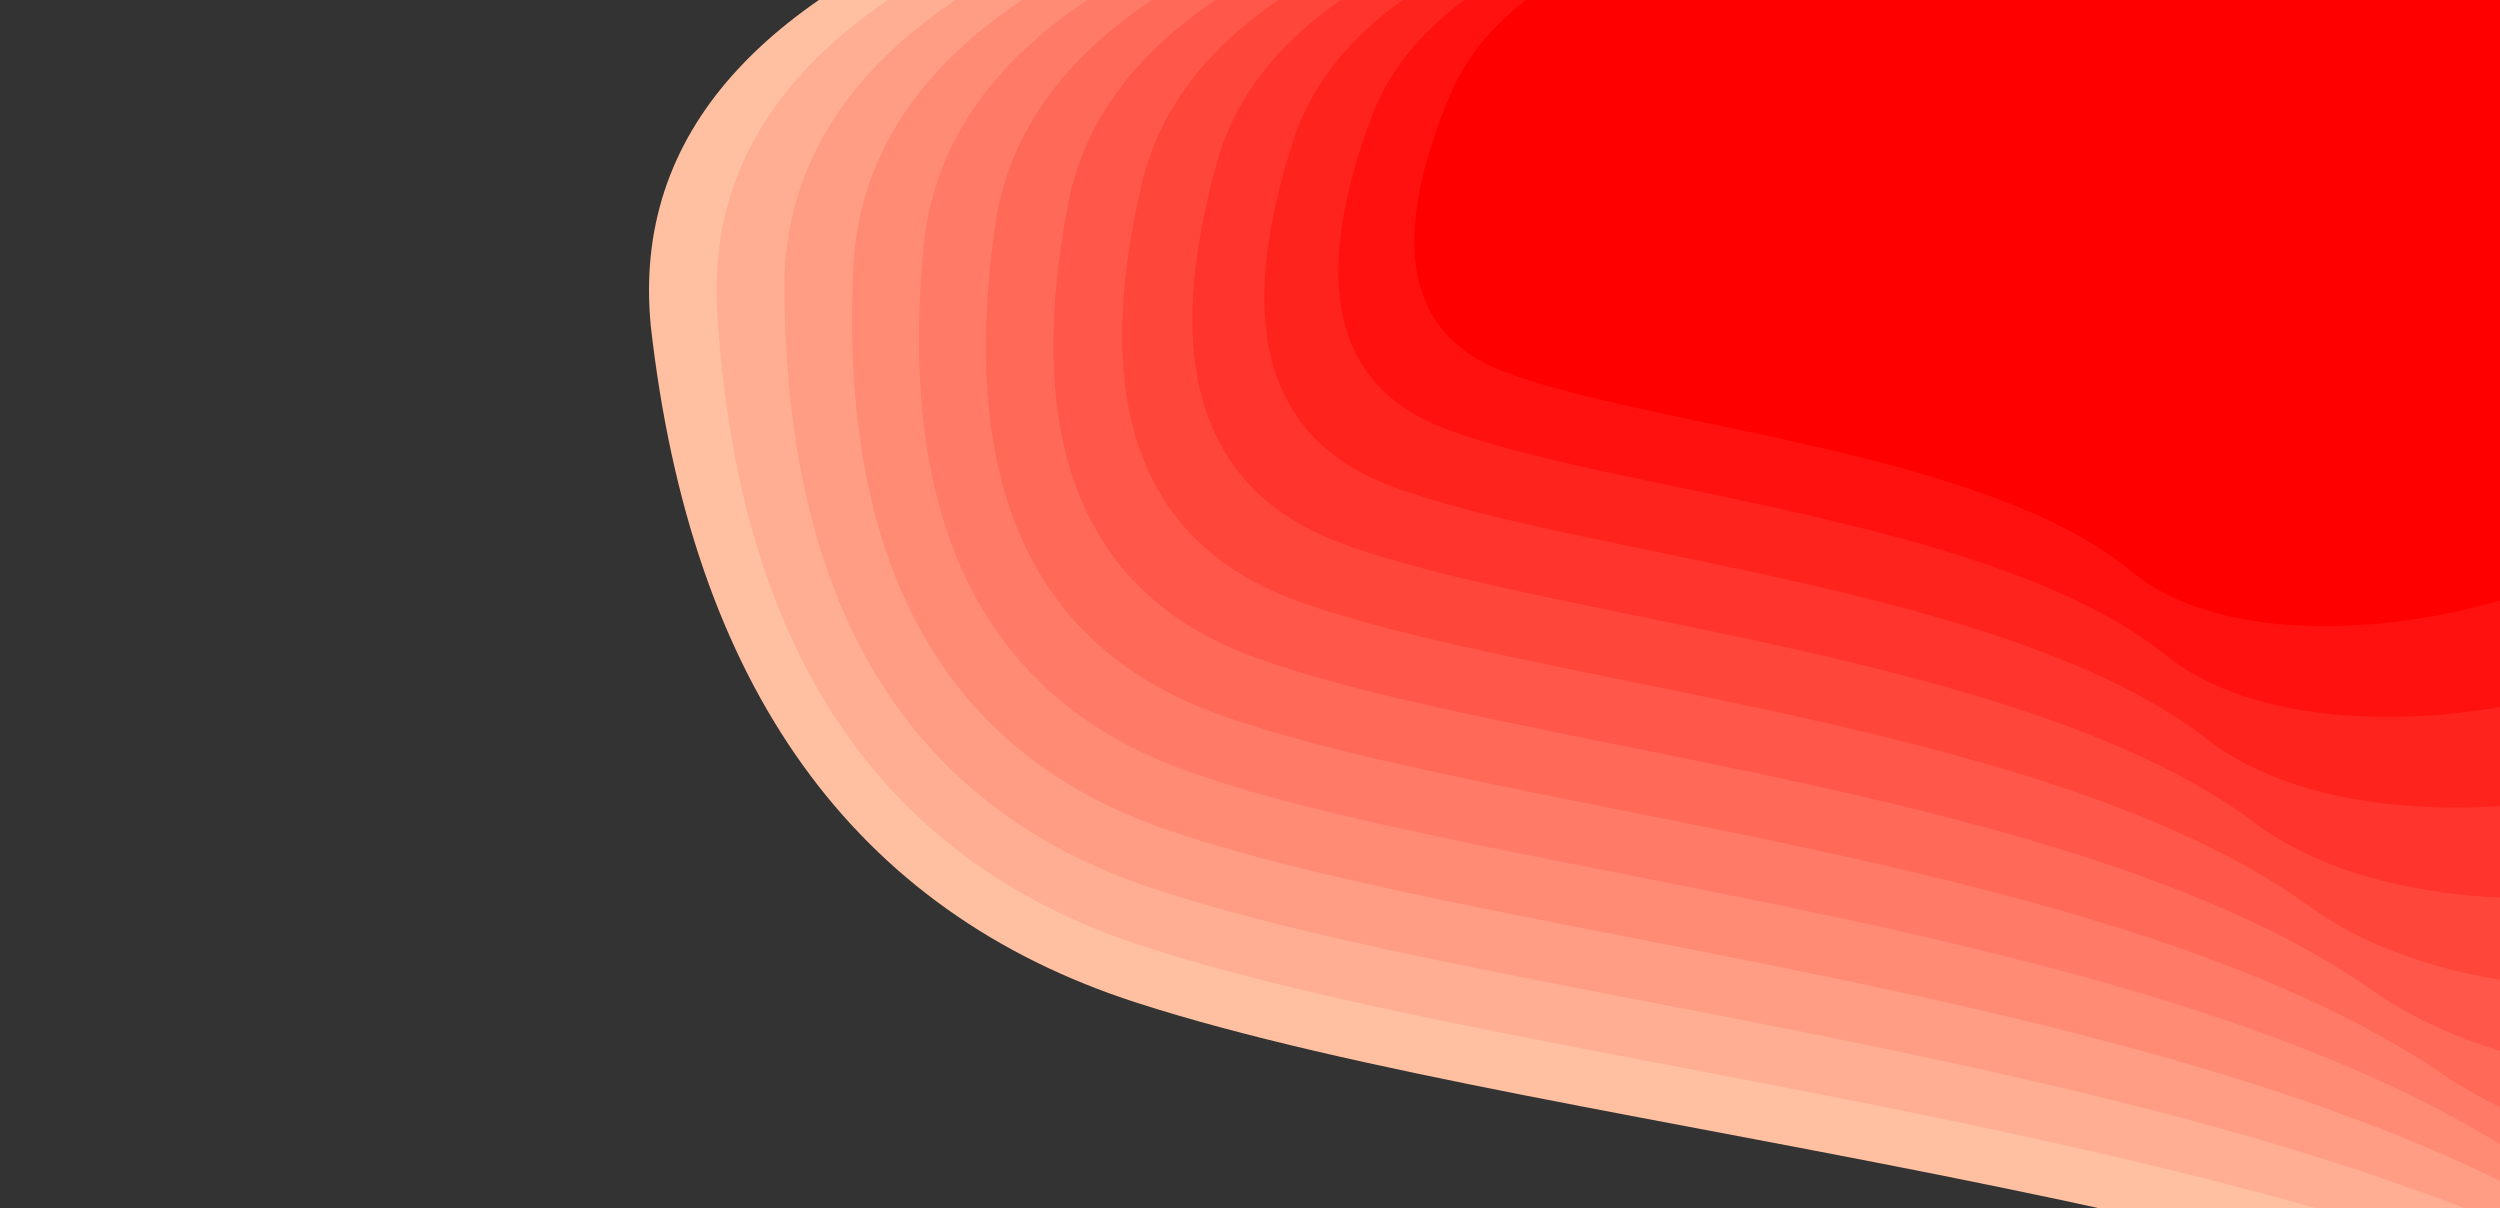 <svg xmlns="http://www.w3.org/2000/svg" xmlns:xlink="http://www.w3.org/1999/xlink" width="1200" height="580" class="topography-shape js-shape" version="1.1" viewBox="0 0 1200 580"><rect x="0" y="0" width="1200" height="580" fill="#333333" stroke="none"/><path fill="#FFFA72" fill-rule="nonzero" d="M734.567 34.372c-28.692 61.724-23.266 100.422 16.275 116.094 59.313 23.508 200.347 32.911 259.299 83.906 58.95 50.994 238.697 11.572 269.438-75.95C1310.32 70.9 1365.669-64 1073.808-64c-194.576 0-307.654 32.79-339.24 98.372h-.001z"/><path fill="#FFFA72" fill-rule="nonzero" d="M734.567 34.372c-28.692 61.724-23.266 100.422 16.275 116.094 59.313 23.508 200.347 32.911 259.299 83.906 58.95 50.994 238.697 11.572 269.438-75.95C1310.32 70.9 1365.669-64 1073.808-64c-194.576 0-307.654 32.79-339.24 98.372h-.001z" style="position:relative;z-index:0;fill:#ffc0a1" transform="translate(-1800, 60) scale(2.8, 2.8) skewX(30)"/><path fill="#FFFA72" fill-rule="nonzero" d="M734.567 34.372c-28.692 61.724-23.266 100.422 16.275 116.094 59.313 23.508 200.347 32.911 259.299 83.906 58.95 50.994 238.697 11.572 269.438-75.95C1310.32 70.9 1365.669-64 1073.808-64c-194.576 0-307.654 32.79-339.24 98.372h-.001z" style="position:relative;z-index:1;fill:#ffae93" transform="translate(-1650, 55) scale(2.65, 2.65) skewX(27.5)"/><path fill="#FFFA72" fill-rule="nonzero" d="M734.567 34.372c-28.692 61.724-23.266 100.422 16.275 116.094 59.313 23.508 200.347 32.911 259.299 83.906 58.95 50.994 238.697 11.572 269.438-75.95C1310.32 70.9 1365.669-64 1073.808-64c-194.576 0-307.654 32.79-339.24 98.372h-.001z" style="position:relative;z-index:2;fill:#ff9d84" transform="translate(-1500, 50) scale(2.5, 2.5) skewX(25)"/><path fill="#FFFA72" fill-rule="nonzero" d="M734.567 34.372c-28.692 61.724-23.266 100.422 16.275 116.094 59.313 23.508 200.347 32.911 259.299 83.906 58.95 50.994 238.697 11.572 269.438-75.95C1310.32 70.9 1365.669-64 1073.808-64c-194.576 0-307.654 32.79-339.24 98.372h-.001z" style="position:relative;z-index:3;fill:#ff8b75" transform="translate(-1350, 45) scale(2.35, 2.35) skewX(22.5)"/><path fill="#FFFA72" fill-rule="nonzero" d="M734.567 34.372c-28.692 61.724-23.266 100.422 16.275 116.094 59.313 23.508 200.347 32.911 259.299 83.906 58.95 50.994 238.697 11.572 269.438-75.95C1310.32 70.9 1365.669-64 1073.808-64c-194.576 0-307.654 32.79-339.24 98.372h-.001z" style="position:relative;z-index:4;fill:#ff7a67" transform="translate(-1200, 40) scale(2.2, 2.2) skewX(20)"/><path fill="#FFFA72" fill-rule="nonzero" d="M734.567 34.372c-28.692 61.724-23.266 100.422 16.275 116.094 59.313 23.508 200.347 32.911 259.299 83.906 58.95 50.994 238.697 11.572 269.438-75.95C1310.32 70.9 1365.669-64 1073.808-64c-194.576 0-307.654 32.79-339.24 98.372h-.001z" style="position:relative;z-index:5;fill:#ff6958" transform="translate(-1050, 35) scale(2.05, 2.05) skewX(17.5)"/><path fill="#FFFA72" fill-rule="nonzero" d="M734.567 34.372c-28.692 61.724-23.266 100.422 16.275 116.094 59.313 23.508 200.347 32.911 259.299 83.906 58.95 50.994 238.697 11.572 269.438-75.95C1310.32 70.9 1365.669-64 1073.808-64c-194.576 0-307.654 32.79-339.24 98.372h-.001z" style="position:relative;z-index:6;fill:#ff5749" transform="translate(-900, 30) scale(1.9, 1.9) skewX(15)"/><path fill="#FFFA72" fill-rule="nonzero" d="M734.567 34.372c-28.692 61.724-23.266 100.422 16.275 116.094 59.313 23.508 200.347 32.911 259.299 83.906 58.95 50.994 238.697 11.572 269.438-75.95C1310.32 70.9 1365.669-64 1073.808-64c-194.576 0-307.654 32.79-339.24 98.372h-.001z" style="position:relative;z-index:7;fill:#ff463b" transform="translate(-750, 25) scale(1.75, 1.75) skewX(12.5)"/><path fill="#FFFA72" fill-rule="nonzero" d="M734.567 34.372c-28.692 61.724-23.266 100.422 16.275 116.094 59.313 23.508 200.347 32.911 259.299 83.906 58.95 50.994 238.697 11.572 269.438-75.95C1310.32 70.9 1365.669-64 1073.808-64c-194.576 0-307.654 32.79-339.24 98.372h-.001z" style="position:relative;z-index:8;fill:#ff342c" transform="translate(-600, 20) scale(1.6, 1.6) skewX(10)"/><path fill="#FFFA72" fill-rule="nonzero" d="M734.567 34.372c-28.692 61.724-23.266 100.422 16.275 116.094 59.313 23.508 200.347 32.911 259.299 83.906 58.95 50.994 238.697 11.572 269.438-75.95C1310.32 70.9 1365.669-64 1073.808-64c-194.576 0-307.654 32.79-339.24 98.372h-.001z" style="position:relative;z-index:9;fill:#ff231d" transform="translate(-450, 15) scale(1.45, 1.45) skewX(7.5)"/><path fill="#FFFA72" fill-rule="nonzero" d="M734.567 34.372c-28.692 61.724-23.266 100.422 16.275 116.094 59.313 23.508 200.347 32.911 259.299 83.906 58.95 50.994 238.697 11.572 269.438-75.95C1310.32 70.9 1365.669-64 1073.808-64c-194.576 0-307.654 32.79-339.24 98.372h-.001z" style="position:relative;z-index:10;fill:#ff110f" transform="translate(-300, 10) scale(1.3, 1.3) skewX(5)"/><path fill="#FFFA72" fill-rule="nonzero" d="M734.567 34.372c-28.692 61.724-23.266 100.422 16.275 116.094 59.313 23.508 200.347 32.911 259.299 83.906 58.95 50.994 238.697 11.572 269.438-75.95C1310.32 70.9 1365.669-64 1073.808-64c-194.576 0-307.654 32.79-339.24 98.372h-.001z" style="position:relative;z-index:11;fill:red" transform="translate(-150, 5) scale(1.15, 1.15) skewX(2.5)"/></svg>